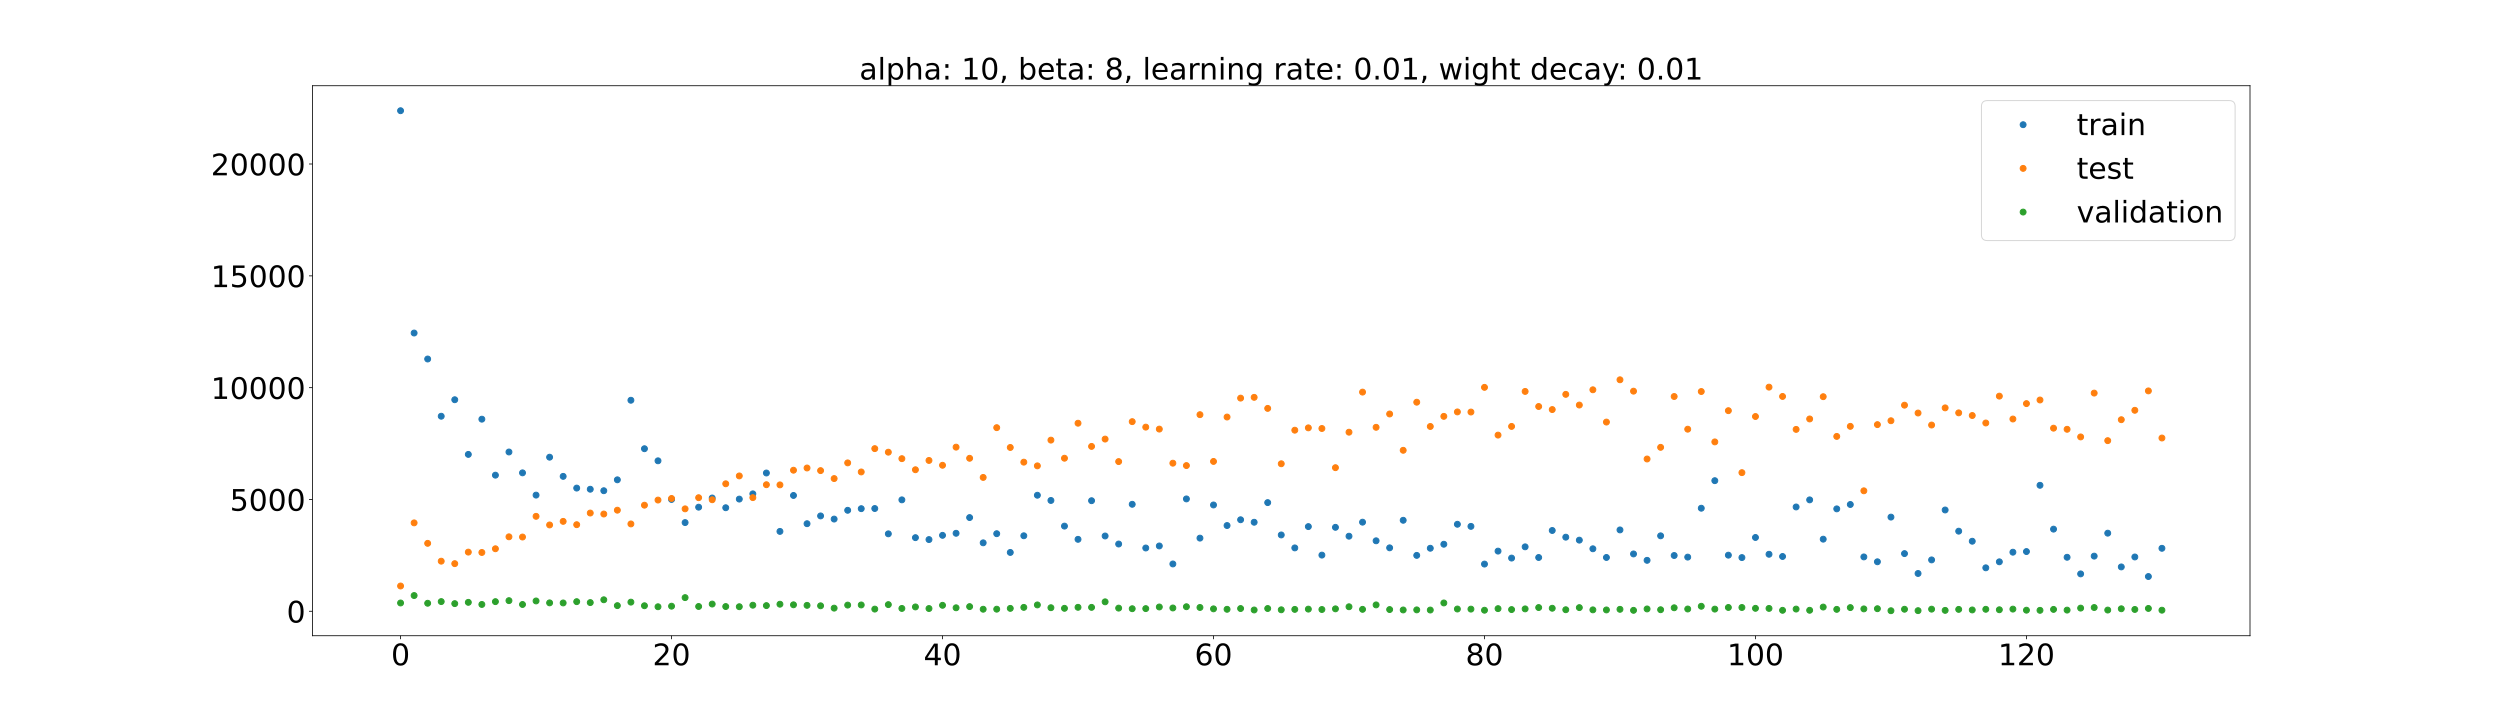 <?xml version="1.0" encoding="utf-8" standalone="no"?>
<!DOCTYPE svg PUBLIC "-//W3C//DTD SVG 1.1//EN"
  "http://www.w3.org/Graphics/SVG/1.1/DTD/svg11.dtd">
<!-- Created with matplotlib (https://matplotlib.org/) -->
<svg height="720pt" version="1.1" viewBox="0 0 2520 720" width="2520pt" xmlns="http://www.w3.org/2000/svg" xmlns:xlink="http://www.w3.org/1999/xlink">
 <defs>
  <style type="text/css">*{stroke-linecap:butt;stroke-linejoin:round;}</style>
 </defs>
 <g id="figure_1">
  <g id="patch_1">
   <path d="M 0 720 
L 2520 720 
L 2520 0 
L 0 0 
z
" style="fill:#ffffff;"/>
  </g>
  <g id="axes_1">
   <g id="patch_2">
    <path d="M 315 640.8 
L 2268 640.8 
L 2268 86.4 
L 315 86.4 
z
" style="fill:#ffffff;"/>
   </g>
   <g id="matplotlib.axis_1">
    <g id="xtick_1">
     <g id="line2d_1">
      <defs>
       <path d="M 0 0 
L 0 3.5 
" id="m2ba504a9c8" style="stroke:#000000;stroke-width:0.8;"/>
      </defs>
      <g>
       <use style="stroke:#000000;stroke-width:0.8;" x="403.773" xlink:href="#m2ba504a9c8" y="640.8"/>
      </g>
     </g>
     <g id="text_1">
      <!-- 0 -->
      <g transform="translate(394.229 670.595)scale(0.3 -0.3)">
       <defs>
        <path d="M 31.781 66.406 
Q 24.172 66.406 20.328 58.906 
Q 16.5 51.422 16.5 36.375 
Q 16.5 21.391 20.328 13.891 
Q 24.172 6.391 31.781 6.391 
Q 39.453 6.391 43.281 13.891 
Q 47.125 21.391 47.125 36.375 
Q 47.125 51.422 43.281 58.906 
Q 39.453 66.406 31.781 66.406 
z
M 31.781 74.219 
Q 44.047 74.219 50.516 64.516 
Q 56.984 54.828 56.984 36.375 
Q 56.984 17.969 50.516 8.266 
Q 44.047 -1.422 31.781 -1.422 
Q 19.531 -1.422 13.062 8.266 
Q 6.594 17.969 6.594 36.375 
Q 6.594 54.828 13.062 64.516 
Q 19.531 74.219 31.781 74.219 
z
" id="DejaVuSans-48"/>
       </defs>
       <use xlink:href="#DejaVuSans-48"/>
      </g>
     </g>
    </g>
    <g id="xtick_2">
     <g id="line2d_2">
      <g>
       <use style="stroke:#000000;stroke-width:0.8;" x="676.92" xlink:href="#m2ba504a9c8" y="640.8"/>
      </g>
     </g>
     <g id="text_2">
      <!-- 20 -->
      <g transform="translate(657.832 670.595)scale(0.3 -0.3)">
       <defs>
        <path d="M 19.188 8.297 
L 53.609 8.297 
L 53.609 0 
L 7.328 0 
L 7.328 8.297 
Q 12.938 14.109 22.625 23.891 
Q 32.328 33.688 34.812 36.531 
Q 39.547 41.844 41.422 45.531 
Q 43.312 49.219 43.312 52.781 
Q 43.312 58.594 39.234 62.25 
Q 35.156 65.922 28.609 65.922 
Q 23.969 65.922 18.812 64.312 
Q 13.672 62.703 7.812 59.422 
L 7.812 69.391 
Q 13.766 71.781 18.938 73 
Q 24.125 74.219 28.422 74.219 
Q 39.75 74.219 46.484 68.547 
Q 53.219 62.891 53.219 53.422 
Q 53.219 48.922 51.531 44.891 
Q 49.859 40.875 45.406 35.406 
Q 44.188 33.984 37.641 27.219 
Q 31.109 20.453 19.188 8.297 
z
" id="DejaVuSans-50"/>
       </defs>
       <use xlink:href="#DejaVuSans-50"/>
       <use x="63.623" xlink:href="#DejaVuSans-48"/>
      </g>
     </g>
    </g>
    <g id="xtick_3">
     <g id="line2d_3">
      <g>
       <use style="stroke:#000000;stroke-width:0.8;" x="950.066" xlink:href="#m2ba504a9c8" y="640.8"/>
      </g>
     </g>
     <g id="text_3">
      <!-- 40 -->
      <g transform="translate(930.979 670.595)scale(0.3 -0.3)">
       <defs>
        <path d="M 37.797 64.312 
L 12.891 25.391 
L 37.797 25.391 
z
M 35.203 72.906 
L 47.609 72.906 
L 47.609 25.391 
L 58.016 25.391 
L 58.016 17.188 
L 47.609 17.188 
L 47.609 0 
L 37.797 0 
L 37.797 17.188 
L 4.891 17.188 
L 4.891 26.703 
z
" id="DejaVuSans-52"/>
       </defs>
       <use xlink:href="#DejaVuSans-52"/>
       <use x="63.623" xlink:href="#DejaVuSans-48"/>
      </g>
     </g>
    </g>
    <g id="xtick_4">
     <g id="line2d_4">
      <g>
       <use style="stroke:#000000;stroke-width:0.8;" x="1223.213" xlink:href="#m2ba504a9c8" y="640.8"/>
      </g>
     </g>
     <g id="text_4">
      <!-- 60 -->
      <g transform="translate(1204.126 670.595)scale(0.3 -0.3)">
       <defs>
        <path d="M 33.016 40.375 
Q 26.375 40.375 22.484 35.828 
Q 18.609 31.297 18.609 23.391 
Q 18.609 15.531 22.484 10.953 
Q 26.375 6.391 33.016 6.391 
Q 39.656 6.391 43.531 10.953 
Q 47.406 15.531 47.406 23.391 
Q 47.406 31.297 43.531 35.828 
Q 39.656 40.375 33.016 40.375 
z
M 52.594 71.297 
L 52.594 62.312 
Q 48.875 64.062 45.094 64.984 
Q 41.312 65.922 37.594 65.922 
Q 27.828 65.922 22.672 59.328 
Q 17.531 52.734 16.797 39.406 
Q 19.672 43.656 24.016 45.922 
Q 28.375 48.188 33.594 48.188 
Q 44.578 48.188 50.953 41.516 
Q 57.328 34.859 57.328 23.391 
Q 57.328 12.156 50.688 5.359 
Q 44.047 -1.422 33.016 -1.422 
Q 20.359 -1.422 13.672 8.266 
Q 6.984 17.969 6.984 36.375 
Q 6.984 53.656 15.188 63.938 
Q 23.391 74.219 37.203 74.219 
Q 40.922 74.219 44.703 73.484 
Q 48.484 72.75 52.594 71.297 
z
" id="DejaVuSans-54"/>
       </defs>
       <use xlink:href="#DejaVuSans-54"/>
       <use x="63.623" xlink:href="#DejaVuSans-48"/>
      </g>
     </g>
    </g>
    <g id="xtick_5">
     <g id="line2d_5">
      <g>
       <use style="stroke:#000000;stroke-width:0.8;" x="1496.36" xlink:href="#m2ba504a9c8" y="640.8"/>
      </g>
     </g>
     <g id="text_5">
      <!-- 80 -->
      <g transform="translate(1477.273 670.595)scale(0.3 -0.3)">
       <defs>
        <path d="M 31.781 34.625 
Q 24.75 34.625 20.719 30.859 
Q 16.703 27.094 16.703 20.516 
Q 16.703 13.922 20.719 10.156 
Q 24.75 6.391 31.781 6.391 
Q 38.812 6.391 42.859 10.172 
Q 46.922 13.969 46.922 20.516 
Q 46.922 27.094 42.891 30.859 
Q 38.875 34.625 31.781 34.625 
z
M 21.922 38.812 
Q 15.578 40.375 12.031 44.719 
Q 8.5 49.078 8.5 55.328 
Q 8.5 64.062 14.719 69.141 
Q 20.953 74.219 31.781 74.219 
Q 42.672 74.219 48.875 69.141 
Q 55.078 64.062 55.078 55.328 
Q 55.078 49.078 51.531 44.719 
Q 48 40.375 41.703 38.812 
Q 48.828 37.156 52.797 32.312 
Q 56.781 27.484 56.781 20.516 
Q 56.781 9.906 50.312 4.234 
Q 43.844 -1.422 31.781 -1.422 
Q 19.734 -1.422 13.25 4.234 
Q 6.781 9.906 6.781 20.516 
Q 6.781 27.484 10.781 32.312 
Q 14.797 37.156 21.922 38.812 
z
M 18.312 54.391 
Q 18.312 48.734 21.844 45.562 
Q 25.391 42.391 31.781 42.391 
Q 38.141 42.391 41.719 45.562 
Q 45.312 48.734 45.312 54.391 
Q 45.312 60.062 41.719 63.234 
Q 38.141 66.406 31.781 66.406 
Q 25.391 66.406 21.844 63.234 
Q 18.312 60.062 18.312 54.391 
z
" id="DejaVuSans-56"/>
       </defs>
       <use xlink:href="#DejaVuSans-56"/>
       <use x="63.623" xlink:href="#DejaVuSans-48"/>
      </g>
     </g>
    </g>
    <g id="xtick_6">
     <g id="line2d_6">
      <g>
       <use style="stroke:#000000;stroke-width:0.8;" x="1769.507" xlink:href="#m2ba504a9c8" y="640.8"/>
      </g>
     </g>
     <g id="text_6">
      <!-- 100 -->
      <g transform="translate(1740.876 670.595)scale(0.3 -0.3)">
       <defs>
        <path d="M 12.406 8.297 
L 28.516 8.297 
L 28.516 63.922 
L 10.984 60.406 
L 10.984 69.391 
L 28.422 72.906 
L 38.281 72.906 
L 38.281 8.297 
L 54.391 8.297 
L 54.391 0 
L 12.406 0 
z
" id="DejaVuSans-49"/>
       </defs>
       <use xlink:href="#DejaVuSans-49"/>
       <use x="63.623" xlink:href="#DejaVuSans-48"/>
       <use x="127.246" xlink:href="#DejaVuSans-48"/>
      </g>
     </g>
    </g>
    <g id="xtick_7">
     <g id="line2d_7">
      <g>
       <use style="stroke:#000000;stroke-width:0.8;" x="2042.654" xlink:href="#m2ba504a9c8" y="640.8"/>
      </g>
     </g>
     <g id="text_7">
      <!-- 120 -->
      <g transform="translate(2014.023 670.595)scale(0.3 -0.3)">
       <use xlink:href="#DejaVuSans-49"/>
       <use x="63.623" xlink:href="#DejaVuSans-50"/>
       <use x="127.246" xlink:href="#DejaVuSans-48"/>
      </g>
     </g>
    </g>
   </g>
   <g id="matplotlib.axis_2">
    <g id="ytick_1">
     <g id="line2d_8">
      <defs>
       <path d="M 0 0 
L -3.5 0 
" id="m444100b111" style="stroke:#000000;stroke-width:0.8;"/>
      </defs>
      <g>
       <use style="stroke:#000000;stroke-width:0.8;" x="315" xlink:href="#m444100b111" y="616.138"/>
      </g>
     </g>
     <g id="text_8">
      <!-- 0 -->
      <g transform="translate(288.913 627.536)scale(0.3 -0.3)">
       <use xlink:href="#DejaVuSans-48"/>
      </g>
     </g>
    </g>
    <g id="ytick_2">
     <g id="line2d_9">
      <g>
       <use style="stroke:#000000;stroke-width:0.8;" x="315" xlink:href="#m444100b111" y="503.44"/>
      </g>
     </g>
     <g id="text_9">
      <!-- 5000 -->
      <g transform="translate(231.65 514.837)scale(0.3 -0.3)">
       <defs>
        <path d="M 10.797 72.906 
L 49.516 72.906 
L 49.516 64.594 
L 19.828 64.594 
L 19.828 46.734 
Q 21.969 47.469 24.109 47.828 
Q 26.266 48.188 28.422 48.188 
Q 40.625 48.188 47.75 41.5 
Q 54.891 34.812 54.891 23.391 
Q 54.891 11.625 47.562 5.094 
Q 40.234 -1.422 26.906 -1.422 
Q 22.312 -1.422 17.547 -0.641 
Q 12.797 0.141 7.719 1.703 
L 7.719 11.625 
Q 12.109 9.234 16.797 8.062 
Q 21.484 6.891 26.703 6.891 
Q 35.156 6.891 40.078 11.328 
Q 45.016 15.766 45.016 23.391 
Q 45.016 31 40.078 35.438 
Q 35.156 39.891 26.703 39.891 
Q 22.75 39.891 18.812 39.016 
Q 14.891 38.141 10.797 36.281 
z
" id="DejaVuSans-53"/>
       </defs>
       <use xlink:href="#DejaVuSans-53"/>
       <use x="63.623" xlink:href="#DejaVuSans-48"/>
       <use x="127.246" xlink:href="#DejaVuSans-48"/>
       <use x="190.869" xlink:href="#DejaVuSans-48"/>
      </g>
     </g>
    </g>
    <g id="ytick_3">
     <g id="line2d_10">
      <g>
       <use style="stroke:#000000;stroke-width:0.8;" x="315" xlink:href="#m444100b111" y="390.742"/>
      </g>
     </g>
     <g id="text_10">
      <!-- 10000 -->
      <g transform="translate(212.562 402.139)scale(0.3 -0.3)">
       <use xlink:href="#DejaVuSans-49"/>
       <use x="63.623" xlink:href="#DejaVuSans-48"/>
       <use x="127.246" xlink:href="#DejaVuSans-48"/>
       <use x="190.869" xlink:href="#DejaVuSans-48"/>
       <use x="254.492" xlink:href="#DejaVuSans-48"/>
      </g>
     </g>
    </g>
    <g id="ytick_4">
     <g id="line2d_11">
      <g>
       <use style="stroke:#000000;stroke-width:0.8;" x="315" xlink:href="#m444100b111" y="278.043"/>
      </g>
     </g>
     <g id="text_11">
      <!-- 15000 -->
      <g transform="translate(212.562 289.441)scale(0.3 -0.3)">
       <use xlink:href="#DejaVuSans-49"/>
       <use x="63.623" xlink:href="#DejaVuSans-53"/>
       <use x="127.246" xlink:href="#DejaVuSans-48"/>
       <use x="190.869" xlink:href="#DejaVuSans-48"/>
       <use x="254.492" xlink:href="#DejaVuSans-48"/>
      </g>
     </g>
    </g>
    <g id="ytick_5">
     <g id="line2d_12">
      <g>
       <use style="stroke:#000000;stroke-width:0.8;" x="315" xlink:href="#m444100b111" y="165.345"/>
      </g>
     </g>
     <g id="text_12">
      <!-- 20000 -->
      <g transform="translate(212.562 176.743)scale(0.3 -0.3)">
       <use xlink:href="#DejaVuSans-50"/>
       <use x="63.623" xlink:href="#DejaVuSans-48"/>
       <use x="127.246" xlink:href="#DejaVuSans-48"/>
       <use x="190.869" xlink:href="#DejaVuSans-48"/>
       <use x="254.492" xlink:href="#DejaVuSans-48"/>
      </g>
     </g>
    </g>
   </g>
   <g id="line2d_13">
    <defs>
     <path d="M 0 3 
C 0.796 3 1.559 2.684 2.121 2.121 
C 2.684 1.559 3 0.796 3 0 
C 3 -0.796 2.684 -1.559 2.121 -2.121 
C 1.559 -2.684 0.796 -3 0 -3 
C -0.796 -3 -1.559 -2.684 -2.121 -2.121 
C -2.684 -1.559 -3 -0.796 -3 0 
C -3 0.796 -2.684 1.559 -2.121 2.121 
C -1.559 2.684 -0.796 3 0 3 
z
" id="m44425600c0" style="stroke:#1f77b4;"/>
    </defs>
    <g clip-path="url(#p3b58da249d)">
     <use style="fill:#1f77b4;stroke:#1f77b4;" x="403.773" xlink:href="#m44425600c0" y="111.6"/>
     <use style="fill:#1f77b4;stroke:#1f77b4;" x="417.43" xlink:href="#m44425600c0" y="335.691"/>
     <use style="fill:#1f77b4;stroke:#1f77b4;" x="431.087" xlink:href="#m44425600c0" y="361.876"/>
     <use style="fill:#1f77b4;stroke:#1f77b4;" x="444.745" xlink:href="#m44425600c0" y="419.555"/>
     <use style="fill:#1f77b4;stroke:#1f77b4;" x="458.402" xlink:href="#m44425600c0" y="402.931"/>
     <use style="fill:#1f77b4;stroke:#1f77b4;" x="472.059" xlink:href="#m44425600c0" y="458.036"/>
     <use style="fill:#1f77b4;stroke:#1f77b4;" x="485.717" xlink:href="#m44425600c0" y="422.53"/>
     <use style="fill:#1f77b4;stroke:#1f77b4;" x="499.374" xlink:href="#m44425600c0" y="478.962"/>
     <use style="fill:#1f77b4;stroke:#1f77b4;" x="513.031" xlink:href="#m44425600c0" y="455.605"/>
     <use style="fill:#1f77b4;stroke:#1f77b4;" x="526.689" xlink:href="#m44425600c0" y="476.63"/>
     <use style="fill:#1f77b4;stroke:#1f77b4;" x="540.346" xlink:href="#m44425600c0" y="499.077"/>
     <use style="fill:#1f77b4;stroke:#1f77b4;" x="554.003" xlink:href="#m44425600c0" y="460.844"/>
     <use style="fill:#1f77b4;stroke:#1f77b4;" x="567.661" xlink:href="#m44425600c0" y="480.178"/>
     <use style="fill:#1f77b4;stroke:#1f77b4;" x="581.318" xlink:href="#m44425600c0" y="491.987"/>
     <use style="fill:#1f77b4;stroke:#1f77b4;" x="594.976" xlink:href="#m44425600c0" y="493.139"/>
     <use style="fill:#1f77b4;stroke:#1f77b4;" x="608.633" xlink:href="#m44425600c0" y="494.645"/>
     <use style="fill:#1f77b4;stroke:#1f77b4;" x="622.29" xlink:href="#m44425600c0" y="483.654"/>
     <use style="fill:#1f77b4;stroke:#1f77b4;" x="635.948" xlink:href="#m44425600c0" y="403.451"/>
     <use style="fill:#1f77b4;stroke:#1f77b4;" x="649.605" xlink:href="#m44425600c0" y="452.309"/>
     <use style="fill:#1f77b4;stroke:#1f77b4;" x="663.262" xlink:href="#m44425600c0" y="464.489"/>
     <use style="fill:#1f77b4;stroke:#1f77b4;" x="676.92" xlink:href="#m44425600c0" y="503.447"/>
     <use style="fill:#1f77b4;stroke:#1f77b4;" x="690.577" xlink:href="#m44425600c0" y="526.754"/>
     <use style="fill:#1f77b4;stroke:#1f77b4;" x="704.234" xlink:href="#m44425600c0" y="511.226"/>
     <use style="fill:#1f77b4;stroke:#1f77b4;" x="717.892" xlink:href="#m44425600c0" y="501.988"/>
     <use style="fill:#1f77b4;stroke:#1f77b4;" x="731.549" xlink:href="#m44425600c0" y="511.8"/>
     <use style="fill:#1f77b4;stroke:#1f77b4;" x="745.206" xlink:href="#m44425600c0" y="503.08"/>
     <use style="fill:#1f77b4;stroke:#1f77b4;" x="758.864" xlink:href="#m44425600c0" y="497.799"/>
     <use style="fill:#1f77b4;stroke:#1f77b4;" x="772.521" xlink:href="#m44425600c0" y="476.785"/>
     <use style="fill:#1f77b4;stroke:#1f77b4;" x="786.178" xlink:href="#m44425600c0" y="535.657"/>
     <use style="fill:#1f77b4;stroke:#1f77b4;" x="799.836" xlink:href="#m44425600c0" y="499.42"/>
     <use style="fill:#1f77b4;stroke:#1f77b4;" x="813.493" xlink:href="#m44425600c0" y="527.889"/>
     <use style="fill:#1f77b4;stroke:#1f77b4;" x="827.15" xlink:href="#m44425600c0" y="520.048"/>
     <use style="fill:#1f77b4;stroke:#1f77b4;" x="840.808" xlink:href="#m44425600c0" y="523.224"/>
     <use style="fill:#1f77b4;stroke:#1f77b4;" x="854.465" xlink:href="#m44425600c0" y="514.368"/>
     <use style="fill:#1f77b4;stroke:#1f77b4;" x="868.122" xlink:href="#m44425600c0" y="512.741"/>
     <use style="fill:#1f77b4;stroke:#1f77b4;" x="881.78" xlink:href="#m44425600c0" y="512.583"/>
     <use style="fill:#1f77b4;stroke:#1f77b4;" x="895.437" xlink:href="#m44425600c0" y="538.102"/>
     <use style="fill:#1f77b4;stroke:#1f77b4;" x="909.094" xlink:href="#m44425600c0" y="503.842"/>
     <use style="fill:#1f77b4;stroke:#1f77b4;" x="922.752" xlink:href="#m44425600c0" y="541.956"/>
     <use style="fill:#1f77b4;stroke:#1f77b4;" x="936.409" xlink:href="#m44425600c0" y="543.886"/>
     <use style="fill:#1f77b4;stroke:#1f77b4;" x="950.066" xlink:href="#m44425600c0" y="539.612"/>
     <use style="fill:#1f77b4;stroke:#1f77b4;" x="963.724" xlink:href="#m44425600c0" y="537.548"/>
     <use style="fill:#1f77b4;stroke:#1f77b4;" x="977.381" xlink:href="#m44425600c0" y="521.702"/>
     <use style="fill:#1f77b4;stroke:#1f77b4;" x="991.038" xlink:href="#m44425600c0" y="547.164"/>
     <use style="fill:#1f77b4;stroke:#1f77b4;" x="1004.696" xlink:href="#m44425600c0" y="537.968"/>
     <use style="fill:#1f77b4;stroke:#1f77b4;" x="1018.353" xlink:href="#m44425600c0" y="556.861"/>
     <use style="fill:#1f77b4;stroke:#1f77b4;" x="1032.01" xlink:href="#m44425600c0" y="540.055"/>
     <use style="fill:#1f77b4;stroke:#1f77b4;" x="1045.668" xlink:href="#m44425600c0" y="499.19"/>
     <use style="fill:#1f77b4;stroke:#1f77b4;" x="1059.325" xlink:href="#m44425600c0" y="504.466"/>
     <use style="fill:#1f77b4;stroke:#1f77b4;" x="1072.983" xlink:href="#m44425600c0" y="530.311"/>
     <use style="fill:#1f77b4;stroke:#1f77b4;" x="1086.64" xlink:href="#m44425600c0" y="543.643"/>
     <use style="fill:#1f77b4;stroke:#1f77b4;" x="1100.297" xlink:href="#m44425600c0" y="504.71"/>
     <use style="fill:#1f77b4;stroke:#1f77b4;" x="1113.955" xlink:href="#m44425600c0" y="540.271"/>
     <use style="fill:#1f77b4;stroke:#1f77b4;" x="1127.612" xlink:href="#m44425600c0" y="548.371"/>
     <use style="fill:#1f77b4;stroke:#1f77b4;" x="1141.269" xlink:href="#m44425600c0" y="508.322"/>
     <use style="fill:#1f77b4;stroke:#1f77b4;" x="1154.927" xlink:href="#m44425600c0" y="552.374"/>
     <use style="fill:#1f77b4;stroke:#1f77b4;" x="1168.584" xlink:href="#m44425600c0" y="550.322"/>
     <use style="fill:#1f77b4;stroke:#1f77b4;" x="1182.241" xlink:href="#m44425600c0" y="568.466"/>
     <use style="fill:#1f77b4;stroke:#1f77b4;" x="1195.899" xlink:href="#m44425600c0" y="502.899"/>
     <use style="fill:#1f77b4;stroke:#1f77b4;" x="1209.556" xlink:href="#m44425600c0" y="542.429"/>
     <use style="fill:#1f77b4;stroke:#1f77b4;" x="1223.213" xlink:href="#m44425600c0" y="509.009"/>
     <use style="fill:#1f77b4;stroke:#1f77b4;" x="1236.871" xlink:href="#m44425600c0" y="529.732"/>
     <use style="fill:#1f77b4;stroke:#1f77b4;" x="1250.528" xlink:href="#m44425600c0" y="523.916"/>
     <use style="fill:#1f77b4;stroke:#1f77b4;" x="1264.185" xlink:href="#m44425600c0" y="526.424"/>
     <use style="fill:#1f77b4;stroke:#1f77b4;" x="1277.843" xlink:href="#m44425600c0" y="506.627"/>
     <use style="fill:#1f77b4;stroke:#1f77b4;" x="1291.5" xlink:href="#m44425600c0" y="539.225"/>
     <use style="fill:#1f77b4;stroke:#1f77b4;" x="1305.157" xlink:href="#m44425600c0" y="552.282"/>
     <use style="fill:#1f77b4;stroke:#1f77b4;" x="1318.815" xlink:href="#m44425600c0" y="530.805"/>
     <use style="fill:#1f77b4;stroke:#1f77b4;" x="1332.472" xlink:href="#m44425600c0" y="559.553"/>
     <use style="fill:#1f77b4;stroke:#1f77b4;" x="1346.129" xlink:href="#m44425600c0" y="531.532"/>
     <use style="fill:#1f77b4;stroke:#1f77b4;" x="1359.787" xlink:href="#m44425600c0" y="540.491"/>
     <use style="fill:#1f77b4;stroke:#1f77b4;" x="1373.444" xlink:href="#m44425600c0" y="526.344"/>
     <use style="fill:#1f77b4;stroke:#1f77b4;" x="1387.101" xlink:href="#m44425600c0" y="545.119"/>
     <use style="fill:#1f77b4;stroke:#1f77b4;" x="1400.759" xlink:href="#m44425600c0" y="552.216"/>
     <use style="fill:#1f77b4;stroke:#1f77b4;" x="1414.416" xlink:href="#m44425600c0" y="524.441"/>
     <use style="fill:#1f77b4;stroke:#1f77b4;" x="1428.073" xlink:href="#m44425600c0" y="559.824"/>
     <use style="fill:#1f77b4;stroke:#1f77b4;" x="1441.731" xlink:href="#m44425600c0" y="552.628"/>
     <use style="fill:#1f77b4;stroke:#1f77b4;" x="1455.388" xlink:href="#m44425600c0" y="548.592"/>
     <use style="fill:#1f77b4;stroke:#1f77b4;" x="1469.045" xlink:href="#m44425600c0" y="528.453"/>
     <use style="fill:#1f77b4;stroke:#1f77b4;" x="1482.703" xlink:href="#m44425600c0" y="530.586"/>
     <use style="fill:#1f77b4;stroke:#1f77b4;" x="1496.36" xlink:href="#m44425600c0" y="568.583"/>
     <use style="fill:#1f77b4;stroke:#1f77b4;" x="1510.017" xlink:href="#m44425600c0" y="555.52"/>
     <use style="fill:#1f77b4;stroke:#1f77b4;" x="1523.675" xlink:href="#m44425600c0" y="562.538"/>
     <use style="fill:#1f77b4;stroke:#1f77b4;" x="1537.332" xlink:href="#m44425600c0" y="551.199"/>
     <use style="fill:#1f77b4;stroke:#1f77b4;" x="1550.99" xlink:href="#m44425600c0" y="561.951"/>
     <use style="fill:#1f77b4;stroke:#1f77b4;" x="1564.647" xlink:href="#m44425600c0" y="534.727"/>
     <use style="fill:#1f77b4;stroke:#1f77b4;" x="1578.304" xlink:href="#m44425600c0" y="541.469"/>
     <use style="fill:#1f77b4;stroke:#1f77b4;" x="1591.962" xlink:href="#m44425600c0" y="544.462"/>
     <use style="fill:#1f77b4;stroke:#1f77b4;" x="1605.619" xlink:href="#m44425600c0" y="553.167"/>
     <use style="fill:#1f77b4;stroke:#1f77b4;" x="1619.276" xlink:href="#m44425600c0" y="561.926"/>
     <use style="fill:#1f77b4;stroke:#1f77b4;" x="1632.934" xlink:href="#m44425600c0" y="534.153"/>
     <use style="fill:#1f77b4;stroke:#1f77b4;" x="1646.591" xlink:href="#m44425600c0" y="558.373"/>
     <use style="fill:#1f77b4;stroke:#1f77b4;" x="1660.248" xlink:href="#m44425600c0" y="564.806"/>
     <use style="fill:#1f77b4;stroke:#1f77b4;" x="1673.906" xlink:href="#m44425600c0" y="540.112"/>
     <use style="fill:#1f77b4;stroke:#1f77b4;" x="1687.563" xlink:href="#m44425600c0" y="559.941"/>
     <use style="fill:#1f77b4;stroke:#1f77b4;" x="1701.22" xlink:href="#m44425600c0" y="561.569"/>
     <use style="fill:#1f77b4;stroke:#1f77b4;" x="1714.878" xlink:href="#m44425600c0" y="512.282"/>
     <use style="fill:#1f77b4;stroke:#1f77b4;" x="1728.535" xlink:href="#m44425600c0" y="484.522"/>
     <use style="fill:#1f77b4;stroke:#1f77b4;" x="1742.192" xlink:href="#m44425600c0" y="559.604"/>
     <use style="fill:#1f77b4;stroke:#1f77b4;" x="1755.85" xlink:href="#m44425600c0" y="562.03"/>
     <use style="fill:#1f77b4;stroke:#1f77b4;" x="1769.507" xlink:href="#m44425600c0" y="541.775"/>
     <use style="fill:#1f77b4;stroke:#1f77b4;" x="1783.164" xlink:href="#m44425600c0" y="558.701"/>
     <use style="fill:#1f77b4;stroke:#1f77b4;" x="1796.822" xlink:href="#m44425600c0" y="560.933"/>
     <use style="fill:#1f77b4;stroke:#1f77b4;" x="1810.479" xlink:href="#m44425600c0" y="511.017"/>
     <use style="fill:#1f77b4;stroke:#1f77b4;" x="1824.136" xlink:href="#m44425600c0" y="503.864"/>
     <use style="fill:#1f77b4;stroke:#1f77b4;" x="1837.794" xlink:href="#m44425600c0" y="543.482"/>
     <use style="fill:#1f77b4;stroke:#1f77b4;" x="1851.451" xlink:href="#m44425600c0" y="512.932"/>
     <use style="fill:#1f77b4;stroke:#1f77b4;" x="1865.108" xlink:href="#m44425600c0" y="508.521"/>
     <use style="fill:#1f77b4;stroke:#1f77b4;" x="1878.766" xlink:href="#m44425600c0" y="561.369"/>
     <use style="fill:#1f77b4;stroke:#1f77b4;" x="1892.423" xlink:href="#m44425600c0" y="566.273"/>
     <use style="fill:#1f77b4;stroke:#1f77b4;" x="1906.08" xlink:href="#m44425600c0" y="521.243"/>
     <use style="fill:#1f77b4;stroke:#1f77b4;" x="1919.738" xlink:href="#m44425600c0" y="558.032"/>
     <use style="fill:#1f77b4;stroke:#1f77b4;" x="1933.395" xlink:href="#m44425600c0" y="578.065"/>
     <use style="fill:#1f77b4;stroke:#1f77b4;" x="1947.052" xlink:href="#m44425600c0" y="564.377"/>
     <use style="fill:#1f77b4;stroke:#1f77b4;" x="1960.71" xlink:href="#m44425600c0" y="514.057"/>
     <use style="fill:#1f77b4;stroke:#1f77b4;" x="1974.367" xlink:href="#m44425600c0" y="535.419"/>
     <use style="fill:#1f77b4;stroke:#1f77b4;" x="1988.024" xlink:href="#m44425600c0" y="545.56"/>
     <use style="fill:#1f77b4;stroke:#1f77b4;" x="2001.682" xlink:href="#m44425600c0" y="572.353"/>
     <use style="fill:#1f77b4;stroke:#1f77b4;" x="2015.339" xlink:href="#m44425600c0" y="566.305"/>
     <use style="fill:#1f77b4;stroke:#1f77b4;" x="2028.997" xlink:href="#m44425600c0" y="556.618"/>
     <use style="fill:#1f77b4;stroke:#1f77b4;" x="2042.654" xlink:href="#m44425600c0" y="555.97"/>
     <use style="fill:#1f77b4;stroke:#1f77b4;" x="2056.311" xlink:href="#m44425600c0" y="489.178"/>
     <use style="fill:#1f77b4;stroke:#1f77b4;" x="2069.969" xlink:href="#m44425600c0" y="533.367"/>
     <use style="fill:#1f77b4;stroke:#1f77b4;" x="2083.626" xlink:href="#m44425600c0" y="561.731"/>
     <use style="fill:#1f77b4;stroke:#1f77b4;" x="2097.283" xlink:href="#m44425600c0" y="578.481"/>
     <use style="fill:#1f77b4;stroke:#1f77b4;" x="2110.941" xlink:href="#m44425600c0" y="560.571"/>
     <use style="fill:#1f77b4;stroke:#1f77b4;" x="2124.598" xlink:href="#m44425600c0" y="537.435"/>
     <use style="fill:#1f77b4;stroke:#1f77b4;" x="2138.255" xlink:href="#m44425600c0" y="571.45"/>
     <use style="fill:#1f77b4;stroke:#1f77b4;" x="2151.913" xlink:href="#m44425600c0" y="561.42"/>
     <use style="fill:#1f77b4;stroke:#1f77b4;" x="2165.57" xlink:href="#m44425600c0" y="581.136"/>
     <use style="fill:#1f77b4;stroke:#1f77b4;" x="2179.227" xlink:href="#m44425600c0" y="552.687"/>
    </g>
   </g>
   <g id="line2d_14">
    <defs>
     <path d="M 0 3 
C 0.796 3 1.559 2.684 2.121 2.121 
C 2.684 1.559 3 0.796 3 0 
C 3 -0.796 2.684 -1.559 2.121 -2.121 
C 1.559 -2.684 0.796 -3 0 -3 
C -0.796 -3 -1.559 -2.684 -2.121 -2.121 
C -2.684 -1.559 -3 -0.796 -3 0 
C -3 0.796 -2.684 1.559 -2.121 2.121 
C -1.559 2.684 -0.796 3 0 3 
z
" id="m58b13a600d" style="stroke:#ff7f0e;"/>
    </defs>
    <g clip-path="url(#p3b58da249d)">
     <use style="fill:#ff7f0e;stroke:#ff7f0e;" x="403.773" xlink:href="#m58b13a600d" y="590.687"/>
     <use style="fill:#ff7f0e;stroke:#ff7f0e;" x="417.43" xlink:href="#m58b13a600d" y="527.047"/>
     <use style="fill:#ff7f0e;stroke:#ff7f0e;" x="431.087" xlink:href="#m58b13a600d" y="547.677"/>
     <use style="fill:#ff7f0e;stroke:#ff7f0e;" x="444.745" xlink:href="#m58b13a600d" y="565.666"/>
     <use style="fill:#ff7f0e;stroke:#ff7f0e;" x="458.402" xlink:href="#m58b13a600d" y="568.164"/>
     <use style="fill:#ff7f0e;stroke:#ff7f0e;" x="472.059" xlink:href="#m58b13a600d" y="556.526"/>
     <use style="fill:#ff7f0e;stroke:#ff7f0e;" x="485.717" xlink:href="#m58b13a600d" y="556.892"/>
     <use style="fill:#ff7f0e;stroke:#ff7f0e;" x="499.374" xlink:href="#m58b13a600d" y="553.152"/>
     <use style="fill:#ff7f0e;stroke:#ff7f0e;" x="513.031" xlink:href="#m58b13a600d" y="541.1"/>
     <use style="fill:#ff7f0e;stroke:#ff7f0e;" x="526.689" xlink:href="#m58b13a600d" y="541.322"/>
     <use style="fill:#ff7f0e;stroke:#ff7f0e;" x="540.346" xlink:href="#m58b13a600d" y="520.454"/>
     <use style="fill:#ff7f0e;stroke:#ff7f0e;" x="554.003" xlink:href="#m58b13a600d" y="529.149"/>
     <use style="fill:#ff7f0e;stroke:#ff7f0e;" x="567.661" xlink:href="#m58b13a600d" y="525.54"/>
     <use style="fill:#ff7f0e;stroke:#ff7f0e;" x="581.318" xlink:href="#m58b13a600d" y="528.887"/>
     <use style="fill:#ff7f0e;stroke:#ff7f0e;" x="594.976" xlink:href="#m58b13a600d" y="517.137"/>
     <use style="fill:#ff7f0e;stroke:#ff7f0e;" x="608.633" xlink:href="#m58b13a600d" y="518.133"/>
     <use style="fill:#ff7f0e;stroke:#ff7f0e;" x="622.29" xlink:href="#m58b13a600d" y="514.265"/>
     <use style="fill:#ff7f0e;stroke:#ff7f0e;" x="635.948" xlink:href="#m58b13a600d" y="528.123"/>
     <use style="fill:#ff7f0e;stroke:#ff7f0e;" x="649.605" xlink:href="#m58b13a600d" y="509.222"/>
     <use style="fill:#ff7f0e;stroke:#ff7f0e;" x="663.262" xlink:href="#m58b13a600d" y="504.061"/>
     <use style="fill:#ff7f0e;stroke:#ff7f0e;" x="676.92" xlink:href="#m58b13a600d" y="502.459"/>
     <use style="fill:#ff7f0e;stroke:#ff7f0e;" x="690.577" xlink:href="#m58b13a600d" y="512.91"/>
     <use style="fill:#ff7f0e;stroke:#ff7f0e;" x="704.234" xlink:href="#m58b13a600d" y="501.678"/>
     <use style="fill:#ff7f0e;stroke:#ff7f0e;" x="717.892" xlink:href="#m58b13a600d" y="503.744"/>
     <use style="fill:#ff7f0e;stroke:#ff7f0e;" x="731.549" xlink:href="#m58b13a600d" y="487.653"/>
     <use style="fill:#ff7f0e;stroke:#ff7f0e;" x="745.206" xlink:href="#m58b13a600d" y="479.726"/>
     <use style="fill:#ff7f0e;stroke:#ff7f0e;" x="758.864" xlink:href="#m58b13a600d" y="501.609"/>
     <use style="fill:#ff7f0e;stroke:#ff7f0e;" x="772.521" xlink:href="#m58b13a600d" y="488.593"/>
     <use style="fill:#ff7f0e;stroke:#ff7f0e;" x="786.178" xlink:href="#m58b13a600d" y="488.754"/>
     <use style="fill:#ff7f0e;stroke:#ff7f0e;" x="799.836" xlink:href="#m58b13a600d" y="473.972"/>
     <use style="fill:#ff7f0e;stroke:#ff7f0e;" x="813.493" xlink:href="#m58b13a600d" y="471.73"/>
     <use style="fill:#ff7f0e;stroke:#ff7f0e;" x="827.15" xlink:href="#m58b13a600d" y="474.374"/>
     <use style="fill:#ff7f0e;stroke:#ff7f0e;" x="840.808" xlink:href="#m58b13a600d" y="482.39"/>
     <use style="fill:#ff7f0e;stroke:#ff7f0e;" x="854.465" xlink:href="#m58b13a600d" y="466.58"/>
     <use style="fill:#ff7f0e;stroke:#ff7f0e;" x="868.122" xlink:href="#m58b13a600d" y="475.724"/>
     <use style="fill:#ff7f0e;stroke:#ff7f0e;" x="881.78" xlink:href="#m58b13a600d" y="452.214"/>
     <use style="fill:#ff7f0e;stroke:#ff7f0e;" x="895.437" xlink:href="#m58b13a600d" y="455.799"/>
     <use style="fill:#ff7f0e;stroke:#ff7f0e;" x="909.094" xlink:href="#m58b13a600d" y="462.331"/>
     <use style="fill:#ff7f0e;stroke:#ff7f0e;" x="922.752" xlink:href="#m58b13a600d" y="473.507"/>
     <use style="fill:#ff7f0e;stroke:#ff7f0e;" x="936.409" xlink:href="#m58b13a600d" y="464.134"/>
     <use style="fill:#ff7f0e;stroke:#ff7f0e;" x="950.066" xlink:href="#m58b13a600d" y="468.986"/>
     <use style="fill:#ff7f0e;stroke:#ff7f0e;" x="963.724" xlink:href="#m58b13a600d" y="450.72"/>
     <use style="fill:#ff7f0e;stroke:#ff7f0e;" x="977.381" xlink:href="#m58b13a600d" y="461.945"/>
     <use style="fill:#ff7f0e;stroke:#ff7f0e;" x="991.038" xlink:href="#m58b13a600d" y="481.251"/>
     <use style="fill:#ff7f0e;stroke:#ff7f0e;" x="1004.696" xlink:href="#m58b13a600d" y="431.085"/>
     <use style="fill:#ff7f0e;stroke:#ff7f0e;" x="1018.353" xlink:href="#m58b13a600d" y="451.044"/>
     <use style="fill:#ff7f0e;stroke:#ff7f0e;" x="1032.01" xlink:href="#m58b13a600d" y="465.854"/>
     <use style="fill:#ff7f0e;stroke:#ff7f0e;" x="1045.668" xlink:href="#m58b13a600d" y="469.581"/>
     <use style="fill:#ff7f0e;stroke:#ff7f0e;" x="1059.325" xlink:href="#m58b13a600d" y="443.645"/>
     <use style="fill:#ff7f0e;stroke:#ff7f0e;" x="1072.983" xlink:href="#m58b13a600d" y="461.886"/>
     <use style="fill:#ff7f0e;stroke:#ff7f0e;" x="1086.64" xlink:href="#m58b13a600d" y="426.604"/>
     <use style="fill:#ff7f0e;stroke:#ff7f0e;" x="1100.297" xlink:href="#m58b13a600d" y="449.977"/>
     <use style="fill:#ff7f0e;stroke:#ff7f0e;" x="1113.955" xlink:href="#m58b13a600d" y="442.593"/>
     <use style="fill:#ff7f0e;stroke:#ff7f0e;" x="1127.612" xlink:href="#m58b13a600d" y="465.283"/>
     <use style="fill:#ff7f0e;stroke:#ff7f0e;" x="1141.269" xlink:href="#m58b13a600d" y="425.018"/>
     <use style="fill:#ff7f0e;stroke:#ff7f0e;" x="1154.927" xlink:href="#m58b13a600d" y="430.538"/>
     <use style="fill:#ff7f0e;stroke:#ff7f0e;" x="1168.584" xlink:href="#m58b13a600d" y="432.522"/>
     <use style="fill:#ff7f0e;stroke:#ff7f0e;" x="1182.241" xlink:href="#m58b13a600d" y="466.89"/>
     <use style="fill:#ff7f0e;stroke:#ff7f0e;" x="1195.899" xlink:href="#m58b13a600d" y="469.298"/>
     <use style="fill:#ff7f0e;stroke:#ff7f0e;" x="1209.556" xlink:href="#m58b13a600d" y="417.987"/>
     <use style="fill:#ff7f0e;stroke:#ff7f0e;" x="1223.213" xlink:href="#m58b13a600d" y="465.127"/>
     <use style="fill:#ff7f0e;stroke:#ff7f0e;" x="1236.871" xlink:href="#m58b13a600d" y="420.368"/>
     <use style="fill:#ff7f0e;stroke:#ff7f0e;" x="1250.528" xlink:href="#m58b13a600d" y="401.301"/>
     <use style="fill:#ff7f0e;stroke:#ff7f0e;" x="1264.185" xlink:href="#m58b13a600d" y="400.512"/>
     <use style="fill:#ff7f0e;stroke:#ff7f0e;" x="1277.843" xlink:href="#m58b13a600d" y="411.651"/>
     <use style="fill:#ff7f0e;stroke:#ff7f0e;" x="1291.5" xlink:href="#m58b13a600d" y="467.476"/>
     <use style="fill:#ff7f0e;stroke:#ff7f0e;" x="1305.157" xlink:href="#m58b13a600d" y="433.635"/>
     <use style="fill:#ff7f0e;stroke:#ff7f0e;" x="1318.815" xlink:href="#m58b13a600d" y="431.267"/>
     <use style="fill:#ff7f0e;stroke:#ff7f0e;" x="1332.472" xlink:href="#m58b13a600d" y="431.926"/>
     <use style="fill:#ff7f0e;stroke:#ff7f0e;" x="1346.129" xlink:href="#m58b13a600d" y="471.426"/>
     <use style="fill:#ff7f0e;stroke:#ff7f0e;" x="1359.787" xlink:href="#m58b13a600d" y="435.653"/>
     <use style="fill:#ff7f0e;stroke:#ff7f0e;" x="1373.444" xlink:href="#m58b13a600d" y="395.237"/>
     <use style="fill:#ff7f0e;stroke:#ff7f0e;" x="1387.101" xlink:href="#m58b13a600d" y="430.716"/>
     <use style="fill:#ff7f0e;stroke:#ff7f0e;" x="1400.759" xlink:href="#m58b13a600d" y="417.292"/>
     <use style="fill:#ff7f0e;stroke:#ff7f0e;" x="1414.416" xlink:href="#m58b13a600d" y="453.896"/>
     <use style="fill:#ff7f0e;stroke:#ff7f0e;" x="1428.073" xlink:href="#m58b13a600d" y="405.418"/>
     <use style="fill:#ff7f0e;stroke:#ff7f0e;" x="1441.731" xlink:href="#m58b13a600d" y="429.88"/>
     <use style="fill:#ff7f0e;stroke:#ff7f0e;" x="1455.388" xlink:href="#m58b13a600d" y="419.684"/>
     <use style="fill:#ff7f0e;stroke:#ff7f0e;" x="1469.045" xlink:href="#m58b13a600d" y="415.209"/>
     <use style="fill:#ff7f0e;stroke:#ff7f0e;" x="1482.703" xlink:href="#m58b13a600d" y="415.327"/>
     <use style="fill:#ff7f0e;stroke:#ff7f0e;" x="1496.36" xlink:href="#m58b13a600d" y="390.448"/>
     <use style="fill:#ff7f0e;stroke:#ff7f0e;" x="1510.017" xlink:href="#m58b13a600d" y="438.585"/>
     <use style="fill:#ff7f0e;stroke:#ff7f0e;" x="1523.675" xlink:href="#m58b13a600d" y="429.825"/>
     <use style="fill:#ff7f0e;stroke:#ff7f0e;" x="1537.332" xlink:href="#m58b13a600d" y="394.562"/>
     <use style="fill:#ff7f0e;stroke:#ff7f0e;" x="1550.99" xlink:href="#m58b13a600d" y="409.748"/>
     <use style="fill:#ff7f0e;stroke:#ff7f0e;" x="1564.647" xlink:href="#m58b13a600d" y="412.835"/>
     <use style="fill:#ff7f0e;stroke:#ff7f0e;" x="1578.304" xlink:href="#m58b13a600d" y="397.507"/>
     <use style="fill:#ff7f0e;stroke:#ff7f0e;" x="1591.962" xlink:href="#m58b13a600d" y="408.282"/>
     <use style="fill:#ff7f0e;stroke:#ff7f0e;" x="1605.619" xlink:href="#m58b13a600d" y="392.897"/>
     <use style="fill:#ff7f0e;stroke:#ff7f0e;" x="1619.276" xlink:href="#m58b13a600d" y="425.445"/>
     <use style="fill:#ff7f0e;stroke:#ff7f0e;" x="1632.934" xlink:href="#m58b13a600d" y="382.816"/>
     <use style="fill:#ff7f0e;stroke:#ff7f0e;" x="1646.591" xlink:href="#m58b13a600d" y="394.291"/>
     <use style="fill:#ff7f0e;stroke:#ff7f0e;" x="1660.248" xlink:href="#m58b13a600d" y="462.663"/>
     <use style="fill:#ff7f0e;stroke:#ff7f0e;" x="1673.906" xlink:href="#m58b13a600d" y="450.909"/>
     <use style="fill:#ff7f0e;stroke:#ff7f0e;" x="1687.563" xlink:href="#m58b13a600d" y="399.674"/>
     <use style="fill:#ff7f0e;stroke:#ff7f0e;" x="1701.22" xlink:href="#m58b13a600d" y="432.617"/>
     <use style="fill:#ff7f0e;stroke:#ff7f0e;" x="1714.878" xlink:href="#m58b13a600d" y="394.655"/>
     <use style="fill:#ff7f0e;stroke:#ff7f0e;" x="1728.535" xlink:href="#m58b13a600d" y="445.434"/>
     <use style="fill:#ff7f0e;stroke:#ff7f0e;" x="1742.192" xlink:href="#m58b13a600d" y="413.961"/>
     <use style="fill:#ff7f0e;stroke:#ff7f0e;" x="1755.85" xlink:href="#m58b13a600d" y="476.427"/>
     <use style="fill:#ff7f0e;stroke:#ff7f0e;" x="1769.507" xlink:href="#m58b13a600d" y="419.838"/>
     <use style="fill:#ff7f0e;stroke:#ff7f0e;" x="1783.164" xlink:href="#m58b13a600d" y="390.237"/>
     <use style="fill:#ff7f0e;stroke:#ff7f0e;" x="1796.822" xlink:href="#m58b13a600d" y="399.617"/>
     <use style="fill:#ff7f0e;stroke:#ff7f0e;" x="1810.479" xlink:href="#m58b13a600d" y="432.825"/>
     <use style="fill:#ff7f0e;stroke:#ff7f0e;" x="1824.136" xlink:href="#m58b13a600d" y="422.302"/>
     <use style="fill:#ff7f0e;stroke:#ff7f0e;" x="1837.794" xlink:href="#m58b13a600d" y="399.862"/>
     <use style="fill:#ff7f0e;stroke:#ff7f0e;" x="1851.451" xlink:href="#m58b13a600d" y="439.912"/>
     <use style="fill:#ff7f0e;stroke:#ff7f0e;" x="1865.108" xlink:href="#m58b13a600d" y="429.753"/>
     <use style="fill:#ff7f0e;stroke:#ff7f0e;" x="1878.766" xlink:href="#m58b13a600d" y="494.726"/>
     <use style="fill:#ff7f0e;stroke:#ff7f0e;" x="1892.423" xlink:href="#m58b13a600d" y="428.017"/>
     <use style="fill:#ff7f0e;stroke:#ff7f0e;" x="1906.08" xlink:href="#m58b13a600d" y="424.103"/>
     <use style="fill:#ff7f0e;stroke:#ff7f0e;" x="1919.738" xlink:href="#m58b13a600d" y="408.412"/>
     <use style="fill:#ff7f0e;stroke:#ff7f0e;" x="1933.395" xlink:href="#m58b13a600d" y="416.325"/>
     <use style="fill:#ff7f0e;stroke:#ff7f0e;" x="1947.052" xlink:href="#m58b13a600d" y="428.435"/>
     <use style="fill:#ff7f0e;stroke:#ff7f0e;" x="1960.71" xlink:href="#m58b13a600d" y="411.127"/>
     <use style="fill:#ff7f0e;stroke:#ff7f0e;" x="1974.367" xlink:href="#m58b13a600d" y="416.154"/>
     <use style="fill:#ff7f0e;stroke:#ff7f0e;" x="1988.024" xlink:href="#m58b13a600d" y="418.832"/>
     <use style="fill:#ff7f0e;stroke:#ff7f0e;" x="2001.682" xlink:href="#m58b13a600d" y="426.369"/>
     <use style="fill:#ff7f0e;stroke:#ff7f0e;" x="2015.339" xlink:href="#m58b13a600d" y="399.295"/>
     <use style="fill:#ff7f0e;stroke:#ff7f0e;" x="2028.997" xlink:href="#m58b13a600d" y="422.372"/>
     <use style="fill:#ff7f0e;stroke:#ff7f0e;" x="2042.654" xlink:href="#m58b13a600d" y="406.838"/>
     <use style="fill:#ff7f0e;stroke:#ff7f0e;" x="2056.311" xlink:href="#m58b13a600d" y="403.192"/>
     <use style="fill:#ff7f0e;stroke:#ff7f0e;" x="2069.969" xlink:href="#m58b13a600d" y="431.596"/>
     <use style="fill:#ff7f0e;stroke:#ff7f0e;" x="2083.626" xlink:href="#m58b13a600d" y="432.717"/>
     <use style="fill:#ff7f0e;stroke:#ff7f0e;" x="2097.283" xlink:href="#m58b13a600d" y="440.42"/>
     <use style="fill:#ff7f0e;stroke:#ff7f0e;" x="2110.941" xlink:href="#m58b13a600d" y="396.239"/>
     <use style="fill:#ff7f0e;stroke:#ff7f0e;" x="2124.598" xlink:href="#m58b13a600d" y="444.182"/>
     <use style="fill:#ff7f0e;stroke:#ff7f0e;" x="2138.255" xlink:href="#m58b13a600d" y="423.063"/>
     <use style="fill:#ff7f0e;stroke:#ff7f0e;" x="2151.913" xlink:href="#m58b13a600d" y="413.571"/>
     <use style="fill:#ff7f0e;stroke:#ff7f0e;" x="2165.57" xlink:href="#m58b13a600d" y="394.021"/>
     <use style="fill:#ff7f0e;stroke:#ff7f0e;" x="2179.227" xlink:href="#m58b13a600d" y="441.514"/>
    </g>
   </g>
   <g id="line2d_15">
    <defs>
     <path d="M 0 3 
C 0.796 3 1.559 2.684 2.121 2.121 
C 2.684 1.559 3 0.796 3 0 
C 3 -0.796 2.684 -1.559 2.121 -2.121 
C 1.559 -2.684 0.796 -3 0 -3 
C -0.796 -3 -1.559 -2.684 -2.121 -2.121 
C -2.684 -1.559 -3 -0.796 -3 0 
C -3 0.796 -2.684 1.559 -2.121 2.121 
C -1.559 2.684 -0.796 3 0 3 
z
" id="m2eadd1614b" style="stroke:#2ca02c;"/>
    </defs>
    <g clip-path="url(#p3b58da249d)">
     <use style="fill:#2ca02c;stroke:#2ca02c;" x="403.773" xlink:href="#m2eadd1614b" y="607.798"/>
     <use style="fill:#2ca02c;stroke:#2ca02c;" x="417.43" xlink:href="#m2eadd1614b" y="600.3"/>
     <use style="fill:#2ca02c;stroke:#2ca02c;" x="431.087" xlink:href="#m2eadd1614b" y="608.078"/>
     <use style="fill:#2ca02c;stroke:#2ca02c;" x="444.745" xlink:href="#m2eadd1614b" y="606.397"/>
     <use style="fill:#2ca02c;stroke:#2ca02c;" x="458.402" xlink:href="#m2eadd1614b" y="608.456"/>
     <use style="fill:#2ca02c;stroke:#2ca02c;" x="472.059" xlink:href="#m2eadd1614b" y="607.154"/>
     <use style="fill:#2ca02c;stroke:#2ca02c;" x="485.717" xlink:href="#m2eadd1614b" y="609.285"/>
     <use style="fill:#2ca02c;stroke:#2ca02c;" x="499.374" xlink:href="#m2eadd1614b" y="606.455"/>
     <use style="fill:#2ca02c;stroke:#2ca02c;" x="513.031" xlink:href="#m2eadd1614b" y="605.449"/>
     <use style="fill:#2ca02c;stroke:#2ca02c;" x="526.689" xlink:href="#m2eadd1614b" y="609.311"/>
     <use style="fill:#2ca02c;stroke:#2ca02c;" x="540.346" xlink:href="#m2eadd1614b" y="605.759"/>
     <use style="fill:#2ca02c;stroke:#2ca02c;" x="554.003" xlink:href="#m2eadd1614b" y="607.679"/>
     <use style="fill:#2ca02c;stroke:#2ca02c;" x="567.661" xlink:href="#m2eadd1614b" y="607.769"/>
     <use style="fill:#2ca02c;stroke:#2ca02c;" x="581.318" xlink:href="#m2eadd1614b" y="606.474"/>
     <use style="fill:#2ca02c;stroke:#2ca02c;" x="594.976" xlink:href="#m2eadd1614b" y="607.394"/>
     <use style="fill:#2ca02c;stroke:#2ca02c;" x="608.633" xlink:href="#m2eadd1614b" y="604.57"/>
     <use style="fill:#2ca02c;stroke:#2ca02c;" x="622.29" xlink:href="#m2eadd1614b" y="610.472"/>
     <use style="fill:#2ca02c;stroke:#2ca02c;" x="635.948" xlink:href="#m2eadd1614b" y="606.951"/>
     <use style="fill:#2ca02c;stroke:#2ca02c;" x="649.605" xlink:href="#m2eadd1614b" y="610.586"/>
     <use style="fill:#2ca02c;stroke:#2ca02c;" x="663.262" xlink:href="#m2eadd1614b" y="611.597"/>
     <use style="fill:#2ca02c;stroke:#2ca02c;" x="676.92" xlink:href="#m2eadd1614b" y="611.03"/>
     <use style="fill:#2ca02c;stroke:#2ca02c;" x="690.577" xlink:href="#m2eadd1614b" y="602.397"/>
     <use style="fill:#2ca02c;stroke:#2ca02c;" x="704.234" xlink:href="#m2eadd1614b" y="611.329"/>
     <use style="fill:#2ca02c;stroke:#2ca02c;" x="717.892" xlink:href="#m2eadd1614b" y="608.889"/>
     <use style="fill:#2ca02c;stroke:#2ca02c;" x="731.549" xlink:href="#m2eadd1614b" y="611.393"/>
     <use style="fill:#2ca02c;stroke:#2ca02c;" x="745.206" xlink:href="#m2eadd1614b" y="611.564"/>
     <use style="fill:#2ca02c;stroke:#2ca02c;" x="758.864" xlink:href="#m2eadd1614b" y="610.05"/>
     <use style="fill:#2ca02c;stroke:#2ca02c;" x="772.521" xlink:href="#m2eadd1614b" y="610.445"/>
     <use style="fill:#2ca02c;stroke:#2ca02c;" x="786.178" xlink:href="#m2eadd1614b" y="609.05"/>
     <use style="fill:#2ca02c;stroke:#2ca02c;" x="799.836" xlink:href="#m2eadd1614b" y="609.634"/>
     <use style="fill:#2ca02c;stroke:#2ca02c;" x="813.493" xlink:href="#m2eadd1614b" y="610.196"/>
     <use style="fill:#2ca02c;stroke:#2ca02c;" x="827.15" xlink:href="#m2eadd1614b" y="610.645"/>
     <use style="fill:#2ca02c;stroke:#2ca02c;" x="840.808" xlink:href="#m2eadd1614b" y="613.008"/>
     <use style="fill:#2ca02c;stroke:#2ca02c;" x="854.465" xlink:href="#m2eadd1614b" y="609.93"/>
     <use style="fill:#2ca02c;stroke:#2ca02c;" x="868.122" xlink:href="#m2eadd1614b" y="609.789"/>
     <use style="fill:#2ca02c;stroke:#2ca02c;" x="881.78" xlink:href="#m2eadd1614b" y="613.973"/>
     <use style="fill:#2ca02c;stroke:#2ca02c;" x="895.437" xlink:href="#m2eadd1614b" y="609.454"/>
     <use style="fill:#2ca02c;stroke:#2ca02c;" x="909.094" xlink:href="#m2eadd1614b" y="613.312"/>
     <use style="fill:#2ca02c;stroke:#2ca02c;" x="922.752" xlink:href="#m2eadd1614b" y="611.781"/>
     <use style="fill:#2ca02c;stroke:#2ca02c;" x="936.409" xlink:href="#m2eadd1614b" y="613.394"/>
     <use style="fill:#2ca02c;stroke:#2ca02c;" x="950.066" xlink:href="#m2eadd1614b" y="610.136"/>
     <use style="fill:#2ca02c;stroke:#2ca02c;" x="963.724" xlink:href="#m2eadd1614b" y="612.641"/>
     <use style="fill:#2ca02c;stroke:#2ca02c;" x="977.381" xlink:href="#m2eadd1614b" y="611.453"/>
     <use style="fill:#2ca02c;stroke:#2ca02c;" x="991.038" xlink:href="#m2eadd1614b" y="614.105"/>
     <use style="fill:#2ca02c;stroke:#2ca02c;" x="1004.696" xlink:href="#m2eadd1614b" y="614.052"/>
     <use style="fill:#2ca02c;stroke:#2ca02c;" x="1018.353" xlink:href="#m2eadd1614b" y="613.243"/>
     <use style="fill:#2ca02c;stroke:#2ca02c;" x="1032.01" xlink:href="#m2eadd1614b" y="612.235"/>
     <use style="fill:#2ca02c;stroke:#2ca02c;" x="1045.668" xlink:href="#m2eadd1614b" y="609.758"/>
     <use style="fill:#2ca02c;stroke:#2ca02c;" x="1059.325" xlink:href="#m2eadd1614b" y="612.57"/>
     <use style="fill:#2ca02c;stroke:#2ca02c;" x="1072.983" xlink:href="#m2eadd1614b" y="613.18"/>
     <use style="fill:#2ca02c;stroke:#2ca02c;" x="1086.64" xlink:href="#m2eadd1614b" y="612.171"/>
     <use style="fill:#2ca02c;stroke:#2ca02c;" x="1100.297" xlink:href="#m2eadd1614b" y="612.218"/>
     <use style="fill:#2ca02c;stroke:#2ca02c;" x="1113.955" xlink:href="#m2eadd1614b" y="606.632"/>
     <use style="fill:#2ca02c;stroke:#2ca02c;" x="1127.612" xlink:href="#m2eadd1614b" y="612.982"/>
     <use style="fill:#2ca02c;stroke:#2ca02c;" x="1141.269" xlink:href="#m2eadd1614b" y="613.583"/>
     <use style="fill:#2ca02c;stroke:#2ca02c;" x="1154.927" xlink:href="#m2eadd1614b" y="613.471"/>
     <use style="fill:#2ca02c;stroke:#2ca02c;" x="1168.584" xlink:href="#m2eadd1614b" y="611.838"/>
     <use style="fill:#2ca02c;stroke:#2ca02c;" x="1182.241" xlink:href="#m2eadd1614b" y="612.831"/>
     <use style="fill:#2ca02c;stroke:#2ca02c;" x="1195.899" xlink:href="#m2eadd1614b" y="611.579"/>
     <use style="fill:#2ca02c;stroke:#2ca02c;" x="1209.556" xlink:href="#m2eadd1614b" y="612.325"/>
     <use style="fill:#2ca02c;stroke:#2ca02c;" x="1223.213" xlink:href="#m2eadd1614b" y="613.718"/>
     <use style="fill:#2ca02c;stroke:#2ca02c;" x="1236.871" xlink:href="#m2eadd1614b" y="614.167"/>
     <use style="fill:#2ca02c;stroke:#2ca02c;" x="1250.528" xlink:href="#m2eadd1614b" y="613.397"/>
     <use style="fill:#2ca02c;stroke:#2ca02c;" x="1264.185" xlink:href="#m2eadd1614b" y="614.855"/>
     <use style="fill:#2ca02c;stroke:#2ca02c;" x="1277.843" xlink:href="#m2eadd1614b" y="613.374"/>
     <use style="fill:#2ca02c;stroke:#2ca02c;" x="1291.5" xlink:href="#m2eadd1614b" y="614.67"/>
     <use style="fill:#2ca02c;stroke:#2ca02c;" x="1305.157" xlink:href="#m2eadd1614b" y="614.266"/>
     <use style="fill:#2ca02c;stroke:#2ca02c;" x="1318.815" xlink:href="#m2eadd1614b" y="613.993"/>
     <use style="fill:#2ca02c;stroke:#2ca02c;" x="1332.472" xlink:href="#m2eadd1614b" y="614.379"/>
     <use style="fill:#2ca02c;stroke:#2ca02c;" x="1346.129" xlink:href="#m2eadd1614b" y="613.712"/>
     <use style="fill:#2ca02c;stroke:#2ca02c;" x="1359.787" xlink:href="#m2eadd1614b" y="611.607"/>
     <use style="fill:#2ca02c;stroke:#2ca02c;" x="1373.444" xlink:href="#m2eadd1614b" y="614.213"/>
     <use style="fill:#2ca02c;stroke:#2ca02c;" x="1387.101" xlink:href="#m2eadd1614b" y="609.738"/>
     <use style="fill:#2ca02c;stroke:#2ca02c;" x="1400.759" xlink:href="#m2eadd1614b" y="614.424"/>
     <use style="fill:#2ca02c;stroke:#2ca02c;" x="1414.416" xlink:href="#m2eadd1614b" y="614.834"/>
     <use style="fill:#2ca02c;stroke:#2ca02c;" x="1428.073" xlink:href="#m2eadd1614b" y="614.745"/>
     <use style="fill:#2ca02c;stroke:#2ca02c;" x="1441.731" xlink:href="#m2eadd1614b" y="614.916"/>
     <use style="fill:#2ca02c;stroke:#2ca02c;" x="1455.388" xlink:href="#m2eadd1614b" y="607.772"/>
     <use style="fill:#2ca02c;stroke:#2ca02c;" x="1469.045" xlink:href="#m2eadd1614b" y="613.882"/>
     <use style="fill:#2ca02c;stroke:#2ca02c;" x="1482.703" xlink:href="#m2eadd1614b" y="613.99"/>
     <use style="fill:#2ca02c;stroke:#2ca02c;" x="1496.36" xlink:href="#m2eadd1614b" y="615.1"/>
     <use style="fill:#2ca02c;stroke:#2ca02c;" x="1510.017" xlink:href="#m2eadd1614b" y="613.497"/>
     <use style="fill:#2ca02c;stroke:#2ca02c;" x="1523.675" xlink:href="#m2eadd1614b" y="614.447"/>
     <use style="fill:#2ca02c;stroke:#2ca02c;" x="1537.332" xlink:href="#m2eadd1614b" y="613.75"/>
     <use style="fill:#2ca02c;stroke:#2ca02c;" x="1550.99" xlink:href="#m2eadd1614b" y="612.405"/>
     <use style="fill:#2ca02c;stroke:#2ca02c;" x="1564.647" xlink:href="#m2eadd1614b" y="613.111"/>
     <use style="fill:#2ca02c;stroke:#2ca02c;" x="1578.304" xlink:href="#m2eadd1614b" y="614.61"/>
     <use style="fill:#2ca02c;stroke:#2ca02c;" x="1591.962" xlink:href="#m2eadd1614b" y="612.472"/>
     <use style="fill:#2ca02c;stroke:#2ca02c;" x="1605.619" xlink:href="#m2eadd1614b" y="614.728"/>
     <use style="fill:#2ca02c;stroke:#2ca02c;" x="1619.276" xlink:href="#m2eadd1614b" y="614.808"/>
     <use style="fill:#2ca02c;stroke:#2ca02c;" x="1632.934" xlink:href="#m2eadd1614b" y="614.196"/>
     <use style="fill:#2ca02c;stroke:#2ca02c;" x="1646.591" xlink:href="#m2eadd1614b" y="615.209"/>
     <use style="fill:#2ca02c;stroke:#2ca02c;" x="1660.248" xlink:href="#m2eadd1614b" y="613.81"/>
     <use style="fill:#2ca02c;stroke:#2ca02c;" x="1673.906" xlink:href="#m2eadd1614b" y="614.609"/>
     <use style="fill:#2ca02c;stroke:#2ca02c;" x="1687.563" xlink:href="#m2eadd1614b" y="612.634"/>
     <use style="fill:#2ca02c;stroke:#2ca02c;" x="1701.22" xlink:href="#m2eadd1614b" y="613.872"/>
     <use style="fill:#2ca02c;stroke:#2ca02c;" x="1714.878" xlink:href="#m2eadd1614b" y="611.114"/>
     <use style="fill:#2ca02c;stroke:#2ca02c;" x="1728.535" xlink:href="#m2eadd1614b" y="613.981"/>
     <use style="fill:#2ca02c;stroke:#2ca02c;" x="1742.192" xlink:href="#m2eadd1614b" y="612.327"/>
     <use style="fill:#2ca02c;stroke:#2ca02c;" x="1755.85" xlink:href="#m2eadd1614b" y="612.348"/>
     <use style="fill:#2ca02c;stroke:#2ca02c;" x="1769.507" xlink:href="#m2eadd1614b" y="613.188"/>
     <use style="fill:#2ca02c;stroke:#2ca02c;" x="1783.164" xlink:href="#m2eadd1614b" y="613.286"/>
     <use style="fill:#2ca02c;stroke:#2ca02c;" x="1796.822" xlink:href="#m2eadd1614b" y="615.184"/>
     <use style="fill:#2ca02c;stroke:#2ca02c;" x="1810.479" xlink:href="#m2eadd1614b" y="613.94"/>
     <use style="fill:#2ca02c;stroke:#2ca02c;" x="1824.136" xlink:href="#m2eadd1614b" y="615.152"/>
     <use style="fill:#2ca02c;stroke:#2ca02c;" x="1837.794" xlink:href="#m2eadd1614b" y="611.915"/>
     <use style="fill:#2ca02c;stroke:#2ca02c;" x="1851.451" xlink:href="#m2eadd1614b" y="614.232"/>
     <use style="fill:#2ca02c;stroke:#2ca02c;" x="1865.108" xlink:href="#m2eadd1614b" y="612.45"/>
     <use style="fill:#2ca02c;stroke:#2ca02c;" x="1878.766" xlink:href="#m2eadd1614b" y="613.76"/>
     <use style="fill:#2ca02c;stroke:#2ca02c;" x="1892.423" xlink:href="#m2eadd1614b" y="613.573"/>
     <use style="fill:#2ca02c;stroke:#2ca02c;" x="1906.08" xlink:href="#m2eadd1614b" y="615.6"/>
     <use style="fill:#2ca02c;stroke:#2ca02c;" x="1919.738" xlink:href="#m2eadd1614b" y="614.112"/>
     <use style="fill:#2ca02c;stroke:#2ca02c;" x="1933.395" xlink:href="#m2eadd1614b" y="615.527"/>
     <use style="fill:#2ca02c;stroke:#2ca02c;" x="1947.052" xlink:href="#m2eadd1614b" y="614.027"/>
     <use style="fill:#2ca02c;stroke:#2ca02c;" x="1960.71" xlink:href="#m2eadd1614b" y="615.25"/>
     <use style="fill:#2ca02c;stroke:#2ca02c;" x="1974.367" xlink:href="#m2eadd1614b" y="614.26"/>
     <use style="fill:#2ca02c;stroke:#2ca02c;" x="1988.024" xlink:href="#m2eadd1614b" y="614.818"/>
     <use style="fill:#2ca02c;stroke:#2ca02c;" x="2001.682" xlink:href="#m2eadd1614b" y="614.162"/>
     <use style="fill:#2ca02c;stroke:#2ca02c;" x="2015.339" xlink:href="#m2eadd1614b" y="614.633"/>
     <use style="fill:#2ca02c;stroke:#2ca02c;" x="2028.997" xlink:href="#m2eadd1614b" y="613.984"/>
     <use style="fill:#2ca02c;stroke:#2ca02c;" x="2042.654" xlink:href="#m2eadd1614b" y="615.067"/>
     <use style="fill:#2ca02c;stroke:#2ca02c;" x="2056.311" xlink:href="#m2eadd1614b" y="615.213"/>
     <use style="fill:#2ca02c;stroke:#2ca02c;" x="2069.969" xlink:href="#m2eadd1614b" y="614.276"/>
     <use style="fill:#2ca02c;stroke:#2ca02c;" x="2083.626" xlink:href="#m2eadd1614b" y="614.981"/>
     <use style="fill:#2ca02c;stroke:#2ca02c;" x="2097.283" xlink:href="#m2eadd1614b" y="612.967"/>
     <use style="fill:#2ca02c;stroke:#2ca02c;" x="2110.941" xlink:href="#m2eadd1614b" y="612.383"/>
     <use style="fill:#2ca02c;stroke:#2ca02c;" x="2124.598" xlink:href="#m2eadd1614b" y="614.936"/>
     <use style="fill:#2ca02c;stroke:#2ca02c;" x="2138.255" xlink:href="#m2eadd1614b" y="613.641"/>
     <use style="fill:#2ca02c;stroke:#2ca02c;" x="2151.913" xlink:href="#m2eadd1614b" y="614.33"/>
     <use style="fill:#2ca02c;stroke:#2ca02c;" x="2165.57" xlink:href="#m2eadd1614b" y="613.307"/>
     <use style="fill:#2ca02c;stroke:#2ca02c;" x="2179.227" xlink:href="#m2eadd1614b" y="615.08"/>
    </g>
   </g>
   <g id="patch_3">
    <path d="M 315 640.8 
L 315 86.4 
" style="fill:none;stroke:#000000;stroke-linecap:square;stroke-linejoin:miter;stroke-width:0.8;"/>
   </g>
   <g id="patch_4">
    <path d="M 2268 640.8 
L 2268 86.4 
" style="fill:none;stroke:#000000;stroke-linecap:square;stroke-linejoin:miter;stroke-width:0.8;"/>
   </g>
   <g id="patch_5">
    <path d="M 315 640.8 
L 2268 640.8 
" style="fill:none;stroke:#000000;stroke-linecap:square;stroke-linejoin:miter;stroke-width:0.8;"/>
   </g>
   <g id="patch_6">
    <path d="M 315 86.4 
L 2268 86.4 
" style="fill:none;stroke:#000000;stroke-linecap:square;stroke-linejoin:miter;stroke-width:0.8;"/>
   </g>
   <g id="text_13">
    <!-- alpha: 10, beta: 8, learning rate: 0.01, wight decay: 0.01 -->
    <g transform="translate(866.257 80.161)scale(0.3 -0.3)">
     <defs>
      <path d="M 34.281 27.484 
Q 23.391 27.484 19.188 25 
Q 14.984 22.516 14.984 16.5 
Q 14.984 11.719 18.141 8.906 
Q 21.297 6.109 26.703 6.109 
Q 34.188 6.109 38.703 11.406 
Q 43.219 16.703 43.219 25.484 
L 43.219 27.484 
z
M 52.203 31.203 
L 52.203 0 
L 43.219 0 
L 43.219 8.297 
Q 40.141 3.328 35.547 0.953 
Q 30.953 -1.422 24.312 -1.422 
Q 15.922 -1.422 10.953 3.297 
Q 6 8.016 6 15.922 
Q 6 25.141 12.172 29.828 
Q 18.359 34.516 30.609 34.516 
L 43.219 34.516 
L 43.219 35.406 
Q 43.219 41.609 39.141 45 
Q 35.062 48.391 27.688 48.391 
Q 23 48.391 18.547 47.266 
Q 14.109 46.141 10.016 43.891 
L 10.016 52.203 
Q 14.938 54.109 19.578 55.047 
Q 24.219 56 28.609 56 
Q 40.484 56 46.344 49.844 
Q 52.203 43.703 52.203 31.203 
z
" id="DejaVuSans-97"/>
      <path d="M 9.422 75.984 
L 18.406 75.984 
L 18.406 0 
L 9.422 0 
z
" id="DejaVuSans-108"/>
      <path d="M 18.109 8.203 
L 18.109 -20.797 
L 9.078 -20.797 
L 9.078 54.688 
L 18.109 54.688 
L 18.109 46.391 
Q 20.953 51.266 25.266 53.625 
Q 29.594 56 35.594 56 
Q 45.562 56 51.781 48.094 
Q 58.016 40.188 58.016 27.297 
Q 58.016 14.406 51.781 6.484 
Q 45.562 -1.422 35.594 -1.422 
Q 29.594 -1.422 25.266 0.953 
Q 20.953 3.328 18.109 8.203 
z
M 48.688 27.297 
Q 48.688 37.203 44.609 42.844 
Q 40.531 48.484 33.406 48.484 
Q 26.266 48.484 22.188 42.844 
Q 18.109 37.203 18.109 27.297 
Q 18.109 17.391 22.188 11.75 
Q 26.266 6.109 33.406 6.109 
Q 40.531 6.109 44.609 11.75 
Q 48.688 17.391 48.688 27.297 
z
" id="DejaVuSans-112"/>
      <path d="M 54.891 33.016 
L 54.891 0 
L 45.906 0 
L 45.906 32.719 
Q 45.906 40.484 42.875 44.328 
Q 39.844 48.188 33.797 48.188 
Q 26.516 48.188 22.312 43.547 
Q 18.109 38.922 18.109 30.906 
L 18.109 0 
L 9.078 0 
L 9.078 75.984 
L 18.109 75.984 
L 18.109 46.188 
Q 21.344 51.125 25.703 53.562 
Q 30.078 56 35.797 56 
Q 45.219 56 50.047 50.172 
Q 54.891 44.344 54.891 33.016 
z
" id="DejaVuSans-104"/>
      <path d="M 11.719 12.406 
L 22.016 12.406 
L 22.016 0 
L 11.719 0 
z
M 11.719 51.703 
L 22.016 51.703 
L 22.016 39.312 
L 11.719 39.312 
z
" id="DejaVuSans-58"/>
      <path id="DejaVuSans-32"/>
      <path d="M 11.719 12.406 
L 22.016 12.406 
L 22.016 4 
L 14.016 -11.625 
L 7.719 -11.625 
L 11.719 4 
z
" id="DejaVuSans-44"/>
      <path d="M 48.688 27.297 
Q 48.688 37.203 44.609 42.844 
Q 40.531 48.484 33.406 48.484 
Q 26.266 48.484 22.188 42.844 
Q 18.109 37.203 18.109 27.297 
Q 18.109 17.391 22.188 11.75 
Q 26.266 6.109 33.406 6.109 
Q 40.531 6.109 44.609 11.75 
Q 48.688 17.391 48.688 27.297 
z
M 18.109 46.391 
Q 20.953 51.266 25.266 53.625 
Q 29.594 56 35.594 56 
Q 45.562 56 51.781 48.094 
Q 58.016 40.188 58.016 27.297 
Q 58.016 14.406 51.781 6.484 
Q 45.562 -1.422 35.594 -1.422 
Q 29.594 -1.422 25.266 0.953 
Q 20.953 3.328 18.109 8.203 
L 18.109 0 
L 9.078 0 
L 9.078 75.984 
L 18.109 75.984 
z
" id="DejaVuSans-98"/>
      <path d="M 56.203 29.594 
L 56.203 25.203 
L 14.891 25.203 
Q 15.484 15.922 20.484 11.062 
Q 25.484 6.203 34.422 6.203 
Q 39.594 6.203 44.453 7.469 
Q 49.312 8.734 54.109 11.281 
L 54.109 2.781 
Q 49.266 0.734 44.188 -0.344 
Q 39.109 -1.422 33.891 -1.422 
Q 20.797 -1.422 13.156 6.188 
Q 5.516 13.812 5.516 26.812 
Q 5.516 40.234 12.766 48.109 
Q 20.016 56 32.328 56 
Q 43.359 56 49.781 48.891 
Q 56.203 41.797 56.203 29.594 
z
M 47.219 32.234 
Q 47.125 39.594 43.094 43.984 
Q 39.062 48.391 32.422 48.391 
Q 24.906 48.391 20.391 44.141 
Q 15.875 39.891 15.188 32.172 
z
" id="DejaVuSans-101"/>
      <path d="M 18.312 70.219 
L 18.312 54.688 
L 36.812 54.688 
L 36.812 47.703 
L 18.312 47.703 
L 18.312 18.016 
Q 18.312 11.328 20.141 9.422 
Q 21.969 7.516 27.594 7.516 
L 36.812 7.516 
L 36.812 0 
L 27.594 0 
Q 17.188 0 13.234 3.875 
Q 9.281 7.766 9.281 18.016 
L 9.281 47.703 
L 2.688 47.703 
L 2.688 54.688 
L 9.281 54.688 
L 9.281 70.219 
z
" id="DejaVuSans-116"/>
      <path d="M 41.109 46.297 
Q 39.594 47.172 37.812 47.578 
Q 36.031 48 33.891 48 
Q 26.266 48 22.188 43.047 
Q 18.109 38.094 18.109 28.812 
L 18.109 0 
L 9.078 0 
L 9.078 54.688 
L 18.109 54.688 
L 18.109 46.188 
Q 20.953 51.172 25.484 53.578 
Q 30.031 56 36.531 56 
Q 37.453 56 38.578 55.875 
Q 39.703 55.766 41.062 55.516 
z
" id="DejaVuSans-114"/>
      <path d="M 54.891 33.016 
L 54.891 0 
L 45.906 0 
L 45.906 32.719 
Q 45.906 40.484 42.875 44.328 
Q 39.844 48.188 33.797 48.188 
Q 26.516 48.188 22.312 43.547 
Q 18.109 38.922 18.109 30.906 
L 18.109 0 
L 9.078 0 
L 9.078 54.688 
L 18.109 54.688 
L 18.109 46.188 
Q 21.344 51.125 25.703 53.562 
Q 30.078 56 35.797 56 
Q 45.219 56 50.047 50.172 
Q 54.891 44.344 54.891 33.016 
z
" id="DejaVuSans-110"/>
      <path d="M 9.422 54.688 
L 18.406 54.688 
L 18.406 0 
L 9.422 0 
z
M 9.422 75.984 
L 18.406 75.984 
L 18.406 64.594 
L 9.422 64.594 
z
" id="DejaVuSans-105"/>
      <path d="M 45.406 27.984 
Q 45.406 37.75 41.375 43.109 
Q 37.359 48.484 30.078 48.484 
Q 22.859 48.484 18.828 43.109 
Q 14.797 37.75 14.797 27.984 
Q 14.797 18.266 18.828 12.891 
Q 22.859 7.516 30.078 7.516 
Q 37.359 7.516 41.375 12.891 
Q 45.406 18.266 45.406 27.984 
z
M 54.391 6.781 
Q 54.391 -7.172 48.188 -13.984 
Q 42 -20.797 29.203 -20.797 
Q 24.469 -20.797 20.266 -20.094 
Q 16.062 -19.391 12.109 -17.922 
L 12.109 -9.188 
Q 16.062 -11.328 19.922 -12.344 
Q 23.781 -13.375 27.781 -13.375 
Q 36.625 -13.375 41.016 -8.766 
Q 45.406 -4.156 45.406 5.172 
L 45.406 9.625 
Q 42.625 4.781 38.281 2.391 
Q 33.938 0 27.875 0 
Q 17.828 0 11.672 7.656 
Q 5.516 15.328 5.516 27.984 
Q 5.516 40.672 11.672 48.328 
Q 17.828 56 27.875 56 
Q 33.938 56 38.281 53.609 
Q 42.625 51.219 45.406 46.391 
L 45.406 54.688 
L 54.391 54.688 
z
" id="DejaVuSans-103"/>
      <path d="M 10.688 12.406 
L 21 12.406 
L 21 0 
L 10.688 0 
z
" id="DejaVuSans-46"/>
      <path d="M 4.203 54.688 
L 13.188 54.688 
L 24.422 12.016 
L 35.594 54.688 
L 46.188 54.688 
L 57.422 12.016 
L 68.609 54.688 
L 77.594 54.688 
L 63.281 0 
L 52.688 0 
L 40.922 44.828 
L 29.109 0 
L 18.5 0 
z
" id="DejaVuSans-119"/>
      <path d="M 45.406 46.391 
L 45.406 75.984 
L 54.391 75.984 
L 54.391 0 
L 45.406 0 
L 45.406 8.203 
Q 42.578 3.328 38.25 0.953 
Q 33.938 -1.422 27.875 -1.422 
Q 17.969 -1.422 11.734 6.484 
Q 5.516 14.406 5.516 27.297 
Q 5.516 40.188 11.734 48.094 
Q 17.969 56 27.875 56 
Q 33.938 56 38.25 53.625 
Q 42.578 51.266 45.406 46.391 
z
M 14.797 27.297 
Q 14.797 17.391 18.875 11.75 
Q 22.953 6.109 30.078 6.109 
Q 37.203 6.109 41.297 11.75 
Q 45.406 17.391 45.406 27.297 
Q 45.406 37.203 41.297 42.844 
Q 37.203 48.484 30.078 48.484 
Q 22.953 48.484 18.875 42.844 
Q 14.797 37.203 14.797 27.297 
z
" id="DejaVuSans-100"/>
      <path d="M 48.781 52.594 
L 48.781 44.188 
Q 44.969 46.297 41.141 47.344 
Q 37.312 48.391 33.406 48.391 
Q 24.656 48.391 19.812 42.844 
Q 14.984 37.312 14.984 27.297 
Q 14.984 17.281 19.812 11.734 
Q 24.656 6.203 33.406 6.203 
Q 37.312 6.203 41.141 7.25 
Q 44.969 8.297 48.781 10.406 
L 48.781 2.094 
Q 45.016 0.344 40.984 -0.531 
Q 36.969 -1.422 32.422 -1.422 
Q 20.062 -1.422 12.781 6.344 
Q 5.516 14.109 5.516 27.297 
Q 5.516 40.672 12.859 48.328 
Q 20.219 56 33.016 56 
Q 37.156 56 41.109 55.141 
Q 45.062 54.297 48.781 52.594 
z
" id="DejaVuSans-99"/>
      <path d="M 32.172 -5.078 
Q 28.375 -14.844 24.75 -17.812 
Q 21.141 -20.797 15.094 -20.797 
L 7.906 -20.797 
L 7.906 -13.281 
L 13.188 -13.281 
Q 16.891 -13.281 18.938 -11.516 
Q 21 -9.766 23.484 -3.219 
L 25.094 0.875 
L 2.984 54.688 
L 12.5 54.688 
L 29.594 11.922 
L 46.688 54.688 
L 56.203 54.688 
z
" id="DejaVuSans-121"/>
     </defs>
     <use xlink:href="#DejaVuSans-97"/>
     <use x="61.279" xlink:href="#DejaVuSans-108"/>
     <use x="89.062" xlink:href="#DejaVuSans-112"/>
     <use x="152.539" xlink:href="#DejaVuSans-104"/>
     <use x="215.918" xlink:href="#DejaVuSans-97"/>
     <use x="277.197" xlink:href="#DejaVuSans-58"/>
     <use x="310.889" xlink:href="#DejaVuSans-32"/>
     <use x="342.676" xlink:href="#DejaVuSans-49"/>
     <use x="406.299" xlink:href="#DejaVuSans-48"/>
     <use x="469.922" xlink:href="#DejaVuSans-44"/>
     <use x="501.709" xlink:href="#DejaVuSans-32"/>
     <use x="533.496" xlink:href="#DejaVuSans-98"/>
     <use x="596.973" xlink:href="#DejaVuSans-101"/>
     <use x="658.496" xlink:href="#DejaVuSans-116"/>
     <use x="697.705" xlink:href="#DejaVuSans-97"/>
     <use x="758.984" xlink:href="#DejaVuSans-58"/>
     <use x="792.676" xlink:href="#DejaVuSans-32"/>
     <use x="824.463" xlink:href="#DejaVuSans-56"/>
     <use x="888.086" xlink:href="#DejaVuSans-44"/>
     <use x="919.873" xlink:href="#DejaVuSans-32"/>
     <use x="951.66" xlink:href="#DejaVuSans-108"/>
     <use x="979.443" xlink:href="#DejaVuSans-101"/>
     <use x="1040.967" xlink:href="#DejaVuSans-97"/>
     <use x="1102.246" xlink:href="#DejaVuSans-114"/>
     <use x="1141.609" xlink:href="#DejaVuSans-110"/>
     <use x="1204.988" xlink:href="#DejaVuSans-105"/>
     <use x="1232.771" xlink:href="#DejaVuSans-110"/>
     <use x="1296.15" xlink:href="#DejaVuSans-103"/>
     <use x="1359.627" xlink:href="#DejaVuSans-32"/>
     <use x="1391.414" xlink:href="#DejaVuSans-114"/>
     <use x="1432.527" xlink:href="#DejaVuSans-97"/>
     <use x="1493.807" xlink:href="#DejaVuSans-116"/>
     <use x="1533.016" xlink:href="#DejaVuSans-101"/>
     <use x="1594.539" xlink:href="#DejaVuSans-58"/>
     <use x="1628.23" xlink:href="#DejaVuSans-32"/>
     <use x="1660.018" xlink:href="#DejaVuSans-48"/>
     <use x="1723.641" xlink:href="#DejaVuSans-46"/>
     <use x="1755.428" xlink:href="#DejaVuSans-48"/>
     <use x="1819.051" xlink:href="#DejaVuSans-49"/>
     <use x="1882.674" xlink:href="#DejaVuSans-44"/>
     <use x="1914.461" xlink:href="#DejaVuSans-32"/>
     <use x="1946.248" xlink:href="#DejaVuSans-119"/>
     <use x="2028.035" xlink:href="#DejaVuSans-105"/>
     <use x="2055.818" xlink:href="#DejaVuSans-103"/>
     <use x="2119.295" xlink:href="#DejaVuSans-104"/>
     <use x="2182.674" xlink:href="#DejaVuSans-116"/>
     <use x="2221.883" xlink:href="#DejaVuSans-32"/>
     <use x="2253.67" xlink:href="#DejaVuSans-100"/>
     <use x="2317.146" xlink:href="#DejaVuSans-101"/>
     <use x="2378.67" xlink:href="#DejaVuSans-99"/>
     <use x="2433.65" xlink:href="#DejaVuSans-97"/>
     <use x="2494.93" xlink:href="#DejaVuSans-121"/>
     <use x="2546.859" xlink:href="#DejaVuSans-58"/>
     <use x="2580.551" xlink:href="#DejaVuSans-32"/>
     <use x="2612.338" xlink:href="#DejaVuSans-48"/>
     <use x="2675.961" xlink:href="#DejaVuSans-46"/>
     <use x="2707.748" xlink:href="#DejaVuSans-48"/>
     <use x="2771.371" xlink:href="#DejaVuSans-49"/>
    </g>
   </g>
   <g id="legend_1">
    <g id="patch_7">
     <path d="M 2003.297 242.503 
L 2247 242.503 
Q 2253 242.503 2253 236.503 
L 2253 107.4 
Q 2253 101.4 2247 101.4 
L 2003.297 101.4 
Q 1997.297 101.4 1997.297 107.4 
L 1997.297 236.503 
Q 1997.297 242.503 2003.297 242.503 
z
" style="fill:#ffffff;opacity:0.8;stroke:#cccccc;stroke-linejoin:miter;"/>
    </g>
    <g id="line2d_16"/>
    <g id="line2d_17">
     <g>
      <use style="fill:#1f77b4;stroke:#1f77b4;" x="2039.297" xlink:href="#m44425600c0" y="125.695"/>
     </g>
    </g>
    <g id="text_14">
     <!-- train -->
     <g transform="translate(2093.297 136.195)scale(0.3 -0.3)">
      <use xlink:href="#DejaVuSans-116"/>
      <use x="39.209" xlink:href="#DejaVuSans-114"/>
      <use x="80.322" xlink:href="#DejaVuSans-97"/>
      <use x="141.602" xlink:href="#DejaVuSans-105"/>
      <use x="169.385" xlink:href="#DejaVuSans-110"/>
     </g>
    </g>
    <g id="line2d_18"/>
    <g id="line2d_19">
     <g>
      <use style="fill:#ff7f0e;stroke:#ff7f0e;" x="2039.297" xlink:href="#m58b13a600d" y="169.73"/>
     </g>
    </g>
    <g id="text_15">
     <!-- test -->
     <g transform="translate(2093.297 180.23)scale(0.3 -0.3)">
      <defs>
       <path d="M 44.281 53.078 
L 44.281 44.578 
Q 40.484 46.531 36.375 47.5 
Q 32.281 48.484 27.875 48.484 
Q 21.188 48.484 17.844 46.438 
Q 14.5 44.391 14.5 40.281 
Q 14.5 37.156 16.891 35.375 
Q 19.281 33.594 26.516 31.984 
L 29.594 31.297 
Q 39.156 29.25 43.188 25.516 
Q 47.219 21.781 47.219 15.094 
Q 47.219 7.469 41.188 3.016 
Q 35.156 -1.422 24.609 -1.422 
Q 20.219 -1.422 15.453 -0.562 
Q 10.688 0.297 5.422 2 
L 5.422 11.281 
Q 10.406 8.688 15.234 7.391 
Q 20.062 6.109 24.812 6.109 
Q 31.156 6.109 34.562 8.281 
Q 37.984 10.453 37.984 14.406 
Q 37.984 18.062 35.516 20.016 
Q 33.062 21.969 24.703 23.781 
L 21.578 24.516 
Q 13.234 26.266 9.516 29.906 
Q 5.812 33.547 5.812 39.891 
Q 5.812 47.609 11.281 51.797 
Q 16.75 56 26.812 56 
Q 31.781 56 36.172 55.266 
Q 40.578 54.547 44.281 53.078 
z
" id="DejaVuSans-115"/>
      </defs>
      <use xlink:href="#DejaVuSans-116"/>
      <use x="39.209" xlink:href="#DejaVuSans-101"/>
      <use x="100.732" xlink:href="#DejaVuSans-115"/>
      <use x="152.832" xlink:href="#DejaVuSans-116"/>
     </g>
    </g>
    <g id="line2d_20"/>
    <g id="line2d_21">
     <g>
      <use style="fill:#2ca02c;stroke:#2ca02c;" x="2039.297" xlink:href="#m2eadd1614b" y="213.764"/>
     </g>
    </g>
    <g id="text_16">
     <!-- validation -->
     <g transform="translate(2093.297 224.264)scale(0.3 -0.3)">
      <defs>
       <path d="M 2.984 54.688 
L 12.5 54.688 
L 29.594 8.797 
L 46.688 54.688 
L 56.203 54.688 
L 35.688 0 
L 23.484 0 
z
" id="DejaVuSans-118"/>
       <path d="M 30.609 48.391 
Q 23.391 48.391 19.188 42.75 
Q 14.984 37.109 14.984 27.297 
Q 14.984 17.484 19.156 11.844 
Q 23.344 6.203 30.609 6.203 
Q 37.797 6.203 41.984 11.859 
Q 46.188 17.531 46.188 27.297 
Q 46.188 37.016 41.984 42.703 
Q 37.797 48.391 30.609 48.391 
z
M 30.609 56 
Q 42.328 56 49.016 48.375 
Q 55.719 40.766 55.719 27.297 
Q 55.719 13.875 49.016 6.219 
Q 42.328 -1.422 30.609 -1.422 
Q 18.844 -1.422 12.172 6.219 
Q 5.516 13.875 5.516 27.297 
Q 5.516 40.766 12.172 48.375 
Q 18.844 56 30.609 56 
z
" id="DejaVuSans-111"/>
      </defs>
      <use xlink:href="#DejaVuSans-118"/>
      <use x="59.18" xlink:href="#DejaVuSans-97"/>
      <use x="120.459" xlink:href="#DejaVuSans-108"/>
      <use x="148.242" xlink:href="#DejaVuSans-105"/>
      <use x="176.025" xlink:href="#DejaVuSans-100"/>
      <use x="239.502" xlink:href="#DejaVuSans-97"/>
      <use x="300.781" xlink:href="#DejaVuSans-116"/>
      <use x="339.99" xlink:href="#DejaVuSans-105"/>
      <use x="367.773" xlink:href="#DejaVuSans-111"/>
      <use x="428.955" xlink:href="#DejaVuSans-110"/>
     </g>
    </g>
   </g>
  </g>
 </g>
 <defs>
  <clipPath id="p3b58da249d">
   <rect height="554.4" width="1953" x="315" y="86.4"/>
  </clipPath>
 </defs>
</svg>
